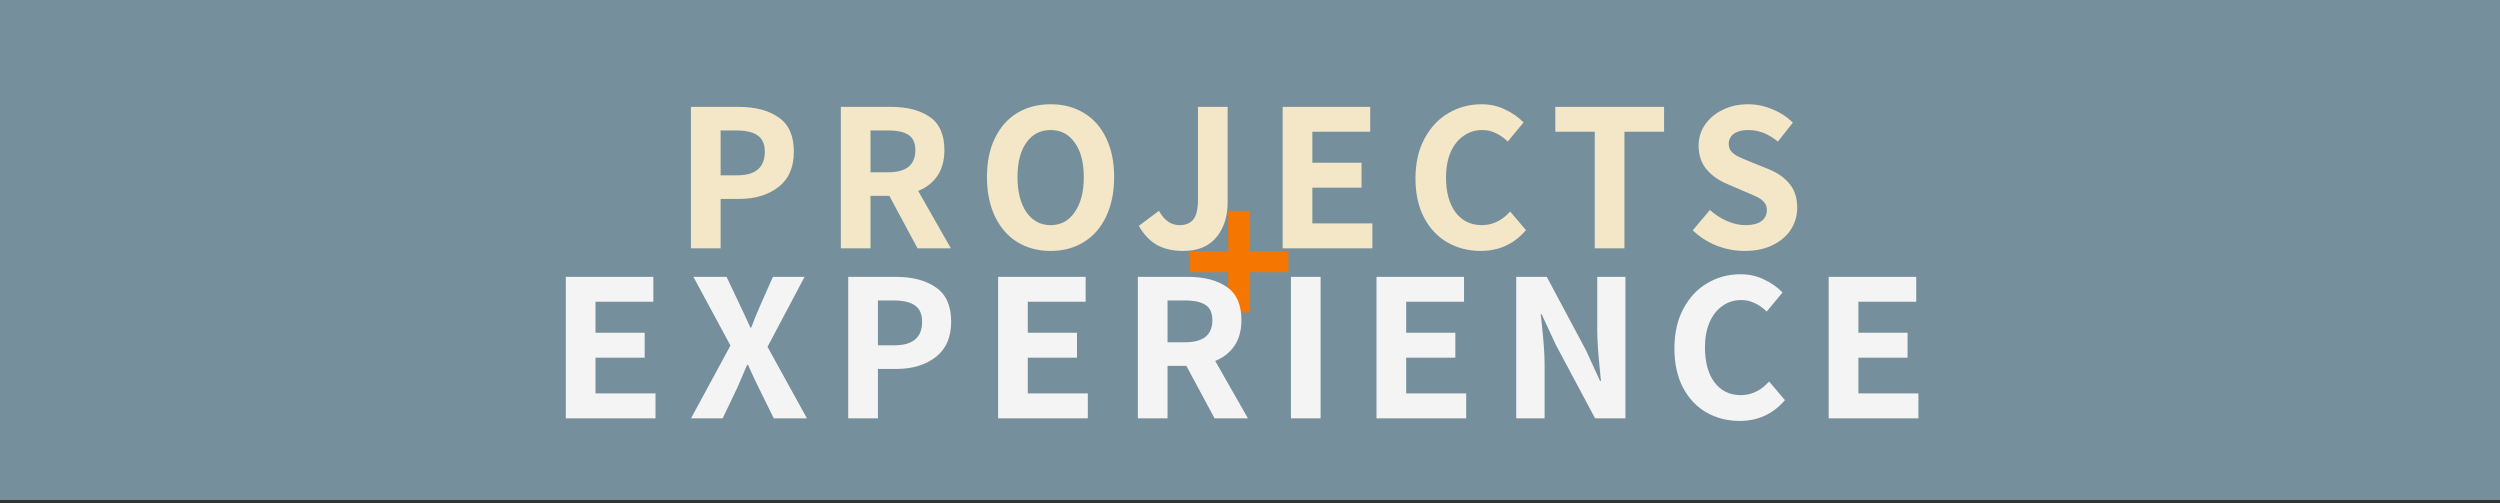 <svg width="1500" height="302" viewBox="0 0 1500 302" fill="none" xmlns="http://www.w3.org/2000/svg">
<rect x="0" y="0" width="1500" height="302" fill="#333333" stroke="none"/>
<rect x="1500" width="300" height="1500" transform="rotate(90 1500 0)" fill="#75909C"/>
<path d="M414.564 64.11L442.904 64.11C453.131 64.11 461.234 66.233 467.214 70.48C473.281 74.64 476.314 81.487 476.314 91.02C476.314 100.38 473.237 107.443 467.084 112.21C460.931 116.977 453.044 119.36 443.424 119.36H432.374V149H414.564V64.11ZM442.254 105.19C453.347 105.19 458.894 100.467 458.894 91.02C458.894 86.513 457.464 83.263 454.604 81.27C451.831 79.277 447.541 78.28 441.734 78.28H432.374V105.19H442.254ZM550.518 149L533.618 117.54H522.308V149H504.498V64.11H534.398C544.278 64.11 552.121 66.147 557.928 70.22C563.734 74.207 566.638 80.837 566.638 90.11C566.638 96.177 565.251 101.29 562.478 105.45C559.704 109.523 555.848 112.557 550.908 114.55L570.538 149H550.518ZM522.308 103.37H532.838C538.211 103.37 542.284 102.287 545.058 100.12C547.831 97.867 549.218 94.53 549.218 90.11C549.218 85.863 547.874 82.83 545.188 81.01C542.501 79.19 538.384 78.28 532.838 78.28H522.308V103.37ZM630.395 150.56C622.855 150.56 616.182 148.783 610.375 145.23C604.655 141.677 600.192 136.563 596.985 129.89C593.779 123.13 592.175 115.243 592.175 106.23C592.175 97.13 593.779 89.33 596.985 82.83C600.192 76.243 604.655 71.217 610.375 67.75C616.182 64.283 622.855 62.55 630.395 62.55C637.935 62.55 644.565 64.283 650.285 67.75C656.092 71.217 660.555 76.243 663.675 82.83C666.882 89.417 668.485 97.217 668.485 106.23C668.485 115.243 666.882 123.13 663.675 129.89C660.555 136.563 656.092 141.677 650.285 145.23C644.565 148.783 637.935 150.56 630.395 150.56ZM630.395 135.09C636.462 135.09 641.272 132.49 644.825 127.29C648.465 122.09 650.285 115.07 650.285 106.23C650.285 97.477 648.465 90.587 644.825 85.56C641.272 80.533 636.462 78.02 630.395 78.02C624.242 78.02 619.389 80.533 615.835 85.56C612.282 90.5 610.505 97.39 610.505 106.23C610.505 115.07 612.282 122.09 615.835 127.29C619.475 132.49 624.329 135.09 630.395 135.09ZM709.943 150.56C703.703 150.56 698.417 149.347 694.083 146.92C689.75 144.407 686.153 140.593 683.293 135.48L695.383 126.51C698.503 132.23 702.62 135.09 707.733 135.09C711.46 135.09 714.233 133.92 716.053 131.58C717.873 129.24 718.783 125.297 718.783 119.75V64.11H736.593V121.31C736.593 129.89 734.34 136.91 729.833 142.37C725.327 147.83 718.697 150.56 709.943 150.56ZM769.601 64.11H822.121V79.06H787.411V97.65H816.921V112.6H787.411V134.05H823.421V149H769.601V64.11ZM888.411 150.56C881.131 150.56 874.501 148.87 868.521 145.49C862.628 142.11 857.948 137.17 854.481 130.67C851.014 124.083 849.281 116.197 849.281 107.01C849.281 97.91 851.058 90.023 854.611 83.35C858.164 76.59 862.974 71.433 869.041 67.88C875.108 64.327 881.738 62.55 888.931 62.55C894.044 62.55 898.724 63.59 902.971 65.67C907.304 67.663 911.031 70.263 914.151 73.47L904.661 84.91C902.321 82.657 899.894 80.967 897.381 79.84C894.954 78.627 892.268 78.02 889.321 78.02C885.161 78.02 881.434 79.19 878.141 81.53C874.848 83.783 872.248 87.077 870.341 91.41C868.521 95.657 867.611 100.64 867.611 106.36C867.611 115.287 869.518 122.307 873.331 127.42C877.231 132.533 882.474 135.09 889.061 135.09C895.561 135.09 901.238 132.36 906.091 126.9L915.581 138.08C908.474 146.4 899.418 150.56 888.411 150.56ZM956.844 79.06H933.184V64.11L998.444 64.11V79.06H974.654V149H956.844V79.06ZM1046.86 150.56C1041.14 150.56 1035.55 149.52 1030.09 147.44C1024.63 145.273 1019.82 142.197 1015.66 138.21L1025.93 125.99C1029.05 128.763 1032.47 130.973 1036.2 132.62C1040.01 134.267 1043.69 135.09 1047.25 135.09C1051.41 135.09 1054.57 134.31 1056.74 132.75C1058.99 131.103 1060.12 128.85 1060.12 125.99C1060.12 124.17 1059.6 122.653 1058.56 121.44C1057.6 120.227 1056.35 119.23 1054.79 118.45C1053.31 117.67 1050.89 116.587 1047.51 115.2L1036.33 110.39C1031.3 108.31 1027.18 105.407 1023.98 101.68C1020.77 97.867 1019.17 93.1 1019.17 87.38C1019.17 82.787 1020.42 78.627 1022.94 74.9C1025.54 71.087 1029.09 68.097 1033.6 65.93C1038.1 63.677 1043.17 62.55 1048.81 62.55C1053.75 62.55 1058.6 63.547 1063.37 65.54C1068.13 67.447 1072.25 70.133 1075.72 73.6L1066.75 84.91C1063.8 82.57 1060.9 80.837 1058.04 79.71C1055.18 78.583 1052.1 78.02 1048.81 78.02C1045.25 78.02 1042.44 78.757 1040.36 80.23C1038.28 81.703 1037.24 83.74 1037.24 86.34C1037.24 88.16 1037.76 89.677 1038.8 90.89C1039.92 92.103 1041.27 93.1 1042.83 93.88C1044.47 94.66 1046.99 95.743 1050.37 97.13L1061.29 101.55C1066.75 103.803 1070.95 106.793 1073.9 110.52C1076.84 114.16 1078.32 118.84 1078.32 124.56C1078.32 129.327 1077.06 133.703 1074.55 137.69C1072.03 141.59 1068.39 144.71 1063.63 147.05C1058.86 149.39 1053.27 150.56 1046.86 150.56Z" fill="#F3E7C7"/>
<path d="M736.907 163.34H713.897V150.73H736.907V126.55H750.037V150.73H773.047V163.34H750.037V187.52H736.907V163.34Z" fill="#F57600"/>
<path d="M339.484 166.11L392.004 166.11V181.06L357.294 181.06V199.65H386.804V214.6H357.294V236.05L393.304 236.05V251L339.484 251V166.11ZM438.274 207.32L416.044 166.11H435.934L443.994 183.14C444.774 184.7 446.117 187.56 448.024 191.72L450.234 196.53H450.754C451.967 193.15 453.787 188.687 456.214 183.14L463.754 166.11H482.734L460.504 208.1L484.164 251H464.274L455.304 232.8C453.657 229.593 451.49 224.957 448.804 218.89H448.284C447.244 221.403 445.25 226.04 442.304 232.8L433.594 251H414.614L438.274 207.32ZM508.941 166.11H537.281C547.508 166.11 555.611 168.233 561.591 172.48C567.658 176.64 570.691 183.487 570.691 193.02C570.691 202.38 567.614 209.443 561.461 214.21C555.308 218.977 547.421 221.36 537.801 221.36H526.751V251H508.941V166.11ZM536.631 207.19C547.724 207.19 553.271 202.467 553.271 193.02C553.271 188.513 551.841 185.263 548.981 183.27C546.208 181.277 541.918 180.28 536.111 180.28H526.751V207.19H536.631ZM598.874 166.11L651.394 166.11V181.06L616.684 181.06V199.65L646.194 199.65V214.6L616.684 214.6V236.05L652.694 236.05V251L598.874 251V166.11ZM728.734 251L711.834 219.54H700.524V251H682.714V166.11H712.614C722.494 166.11 730.338 168.147 736.144 172.22C741.951 176.207 744.854 182.837 744.854 192.11C744.854 198.177 743.468 203.29 740.694 207.45C737.921 211.523 734.064 214.557 729.124 216.55L748.754 251H728.734ZM700.524 205.37H711.054C716.428 205.37 720.501 204.287 723.274 202.12C726.048 199.867 727.434 196.53 727.434 192.11C727.434 187.863 726.091 184.83 723.404 183.01C720.718 181.19 716.601 180.28 711.054 180.28H700.524V205.37ZM774.552 166.11H792.362V251H774.552V166.11ZM825.892 166.11H878.412V181.06H843.702V199.65H873.212V214.6H843.702V236.05H879.712V251H825.892V166.11ZM909.732 166.11H928.062L951.592 210.18L960.042 228.64H960.562C960.475 227.167 960.259 224.87 959.912 221.75C958.872 211.697 958.352 203.897 958.352 198.35V166.11H975.252V251H957.052L933.522 206.93L924.942 188.47H924.422C924.509 189.51 924.725 191.46 925.072 194.32C925.505 198.307 925.895 202.51 926.242 206.93C926.589 211.263 926.762 215.12 926.762 218.5V251H909.732V166.11ZM1043.78 252.56C1036.5 252.56 1029.87 250.87 1023.89 247.49C1017.99 244.11 1013.31 239.17 1009.85 232.67C1006.38 226.083 1004.65 218.197 1004.65 209.01C1004.65 199.91 1006.42 192.023 1009.98 185.35C1013.53 178.59 1018.34 173.433 1024.41 169.88C1030.47 166.327 1037.1 164.55 1044.3 164.55C1049.41 164.55 1054.09 165.59 1058.34 167.67C1062.67 169.663 1066.4 172.263 1069.52 175.47L1060.03 186.91C1057.69 184.657 1055.26 182.967 1052.75 181.84C1050.32 180.627 1047.63 180.02 1044.69 180.02C1040.53 180.02 1036.8 181.19 1033.51 183.53C1030.21 185.783 1027.61 189.077 1025.71 193.41C1023.89 197.657 1022.98 202.64 1022.98 208.36C1022.98 217.287 1024.88 224.307 1028.7 229.42C1032.6 234.533 1037.84 237.09 1044.43 237.09C1050.93 237.09 1056.6 234.36 1061.46 228.9L1070.95 240.08C1063.84 248.4 1054.78 252.56 1043.78 252.56ZM1097.22 166.11H1149.74V181.06H1115.03V199.65H1144.54V214.6H1115.03V236.05H1151.04V251H1097.22V166.11Z" fill="#F4F4F4"/>
</svg>
